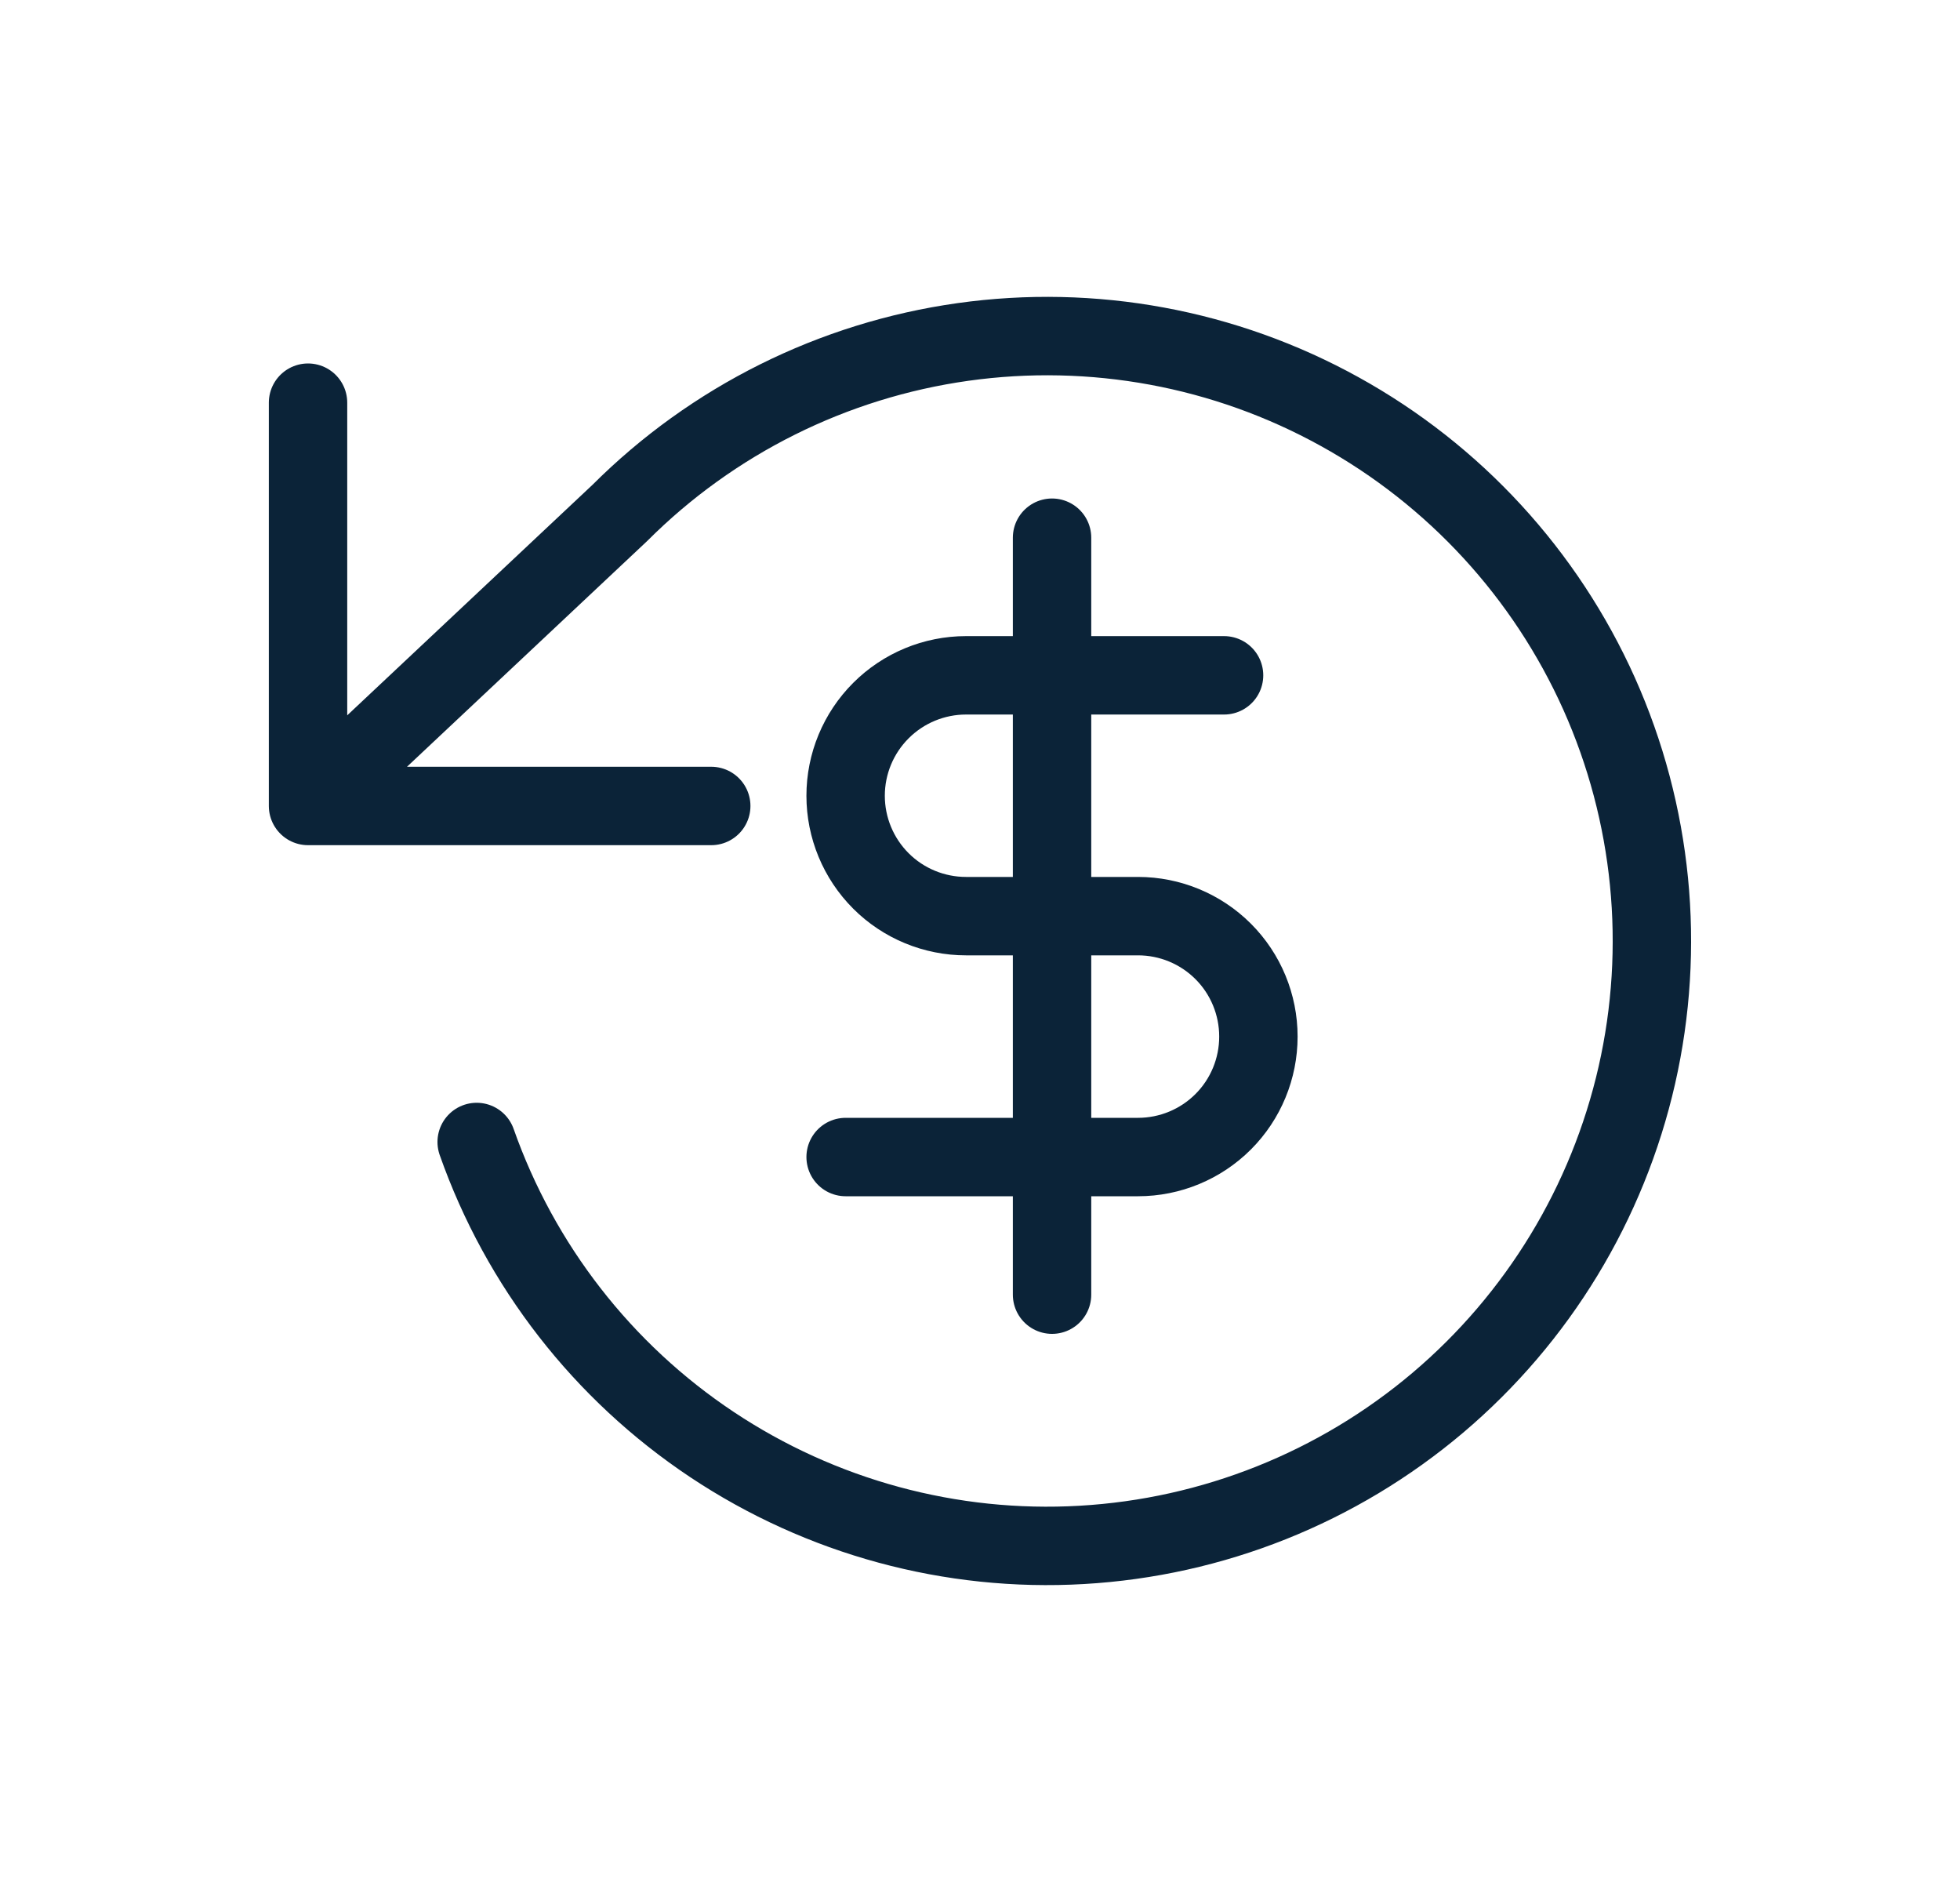 <svg width="25" height="24" viewBox="0 0 25 24" fill="none" xmlns="http://www.w3.org/2000/svg">
<path d="M3.929 5.135V10.278M3.929 10.278H9.072M3.929 10.278L7.906 6.541C9.089 5.359 10.625 4.594 12.281 4.361C13.938 4.128 15.624 4.439 17.088 5.249C18.552 6.058 19.713 7.321 20.397 8.847C21.08 10.374 21.249 12.081 20.878 13.712C20.507 15.342 19.616 16.808 18.339 17.889C17.062 18.969 15.469 19.605 13.799 19.701C12.13 19.798 10.474 19.348 9.082 18.422C7.689 17.495 6.636 16.141 6.08 14.563" stroke="#0B2338" stroke-linecap="round" stroke-linejoin="round"/>
<path d="M13.419 6.857V16.51M15.613 8.612H12.322C11.915 8.612 11.524 8.774 11.236 9.062C10.948 9.35 10.786 9.74 10.786 10.148C10.786 10.555 10.948 10.946 11.236 11.234C11.524 11.522 11.915 11.683 12.322 11.683H14.516C14.923 11.683 15.314 11.845 15.602 12.133C15.89 12.421 16.051 12.812 16.051 13.219C16.051 13.626 15.89 14.017 15.602 14.305C15.314 14.593 14.923 14.755 14.516 14.755H10.786" stroke="#0B2338" stroke-linecap="round" stroke-linejoin="round"/>
</svg>
